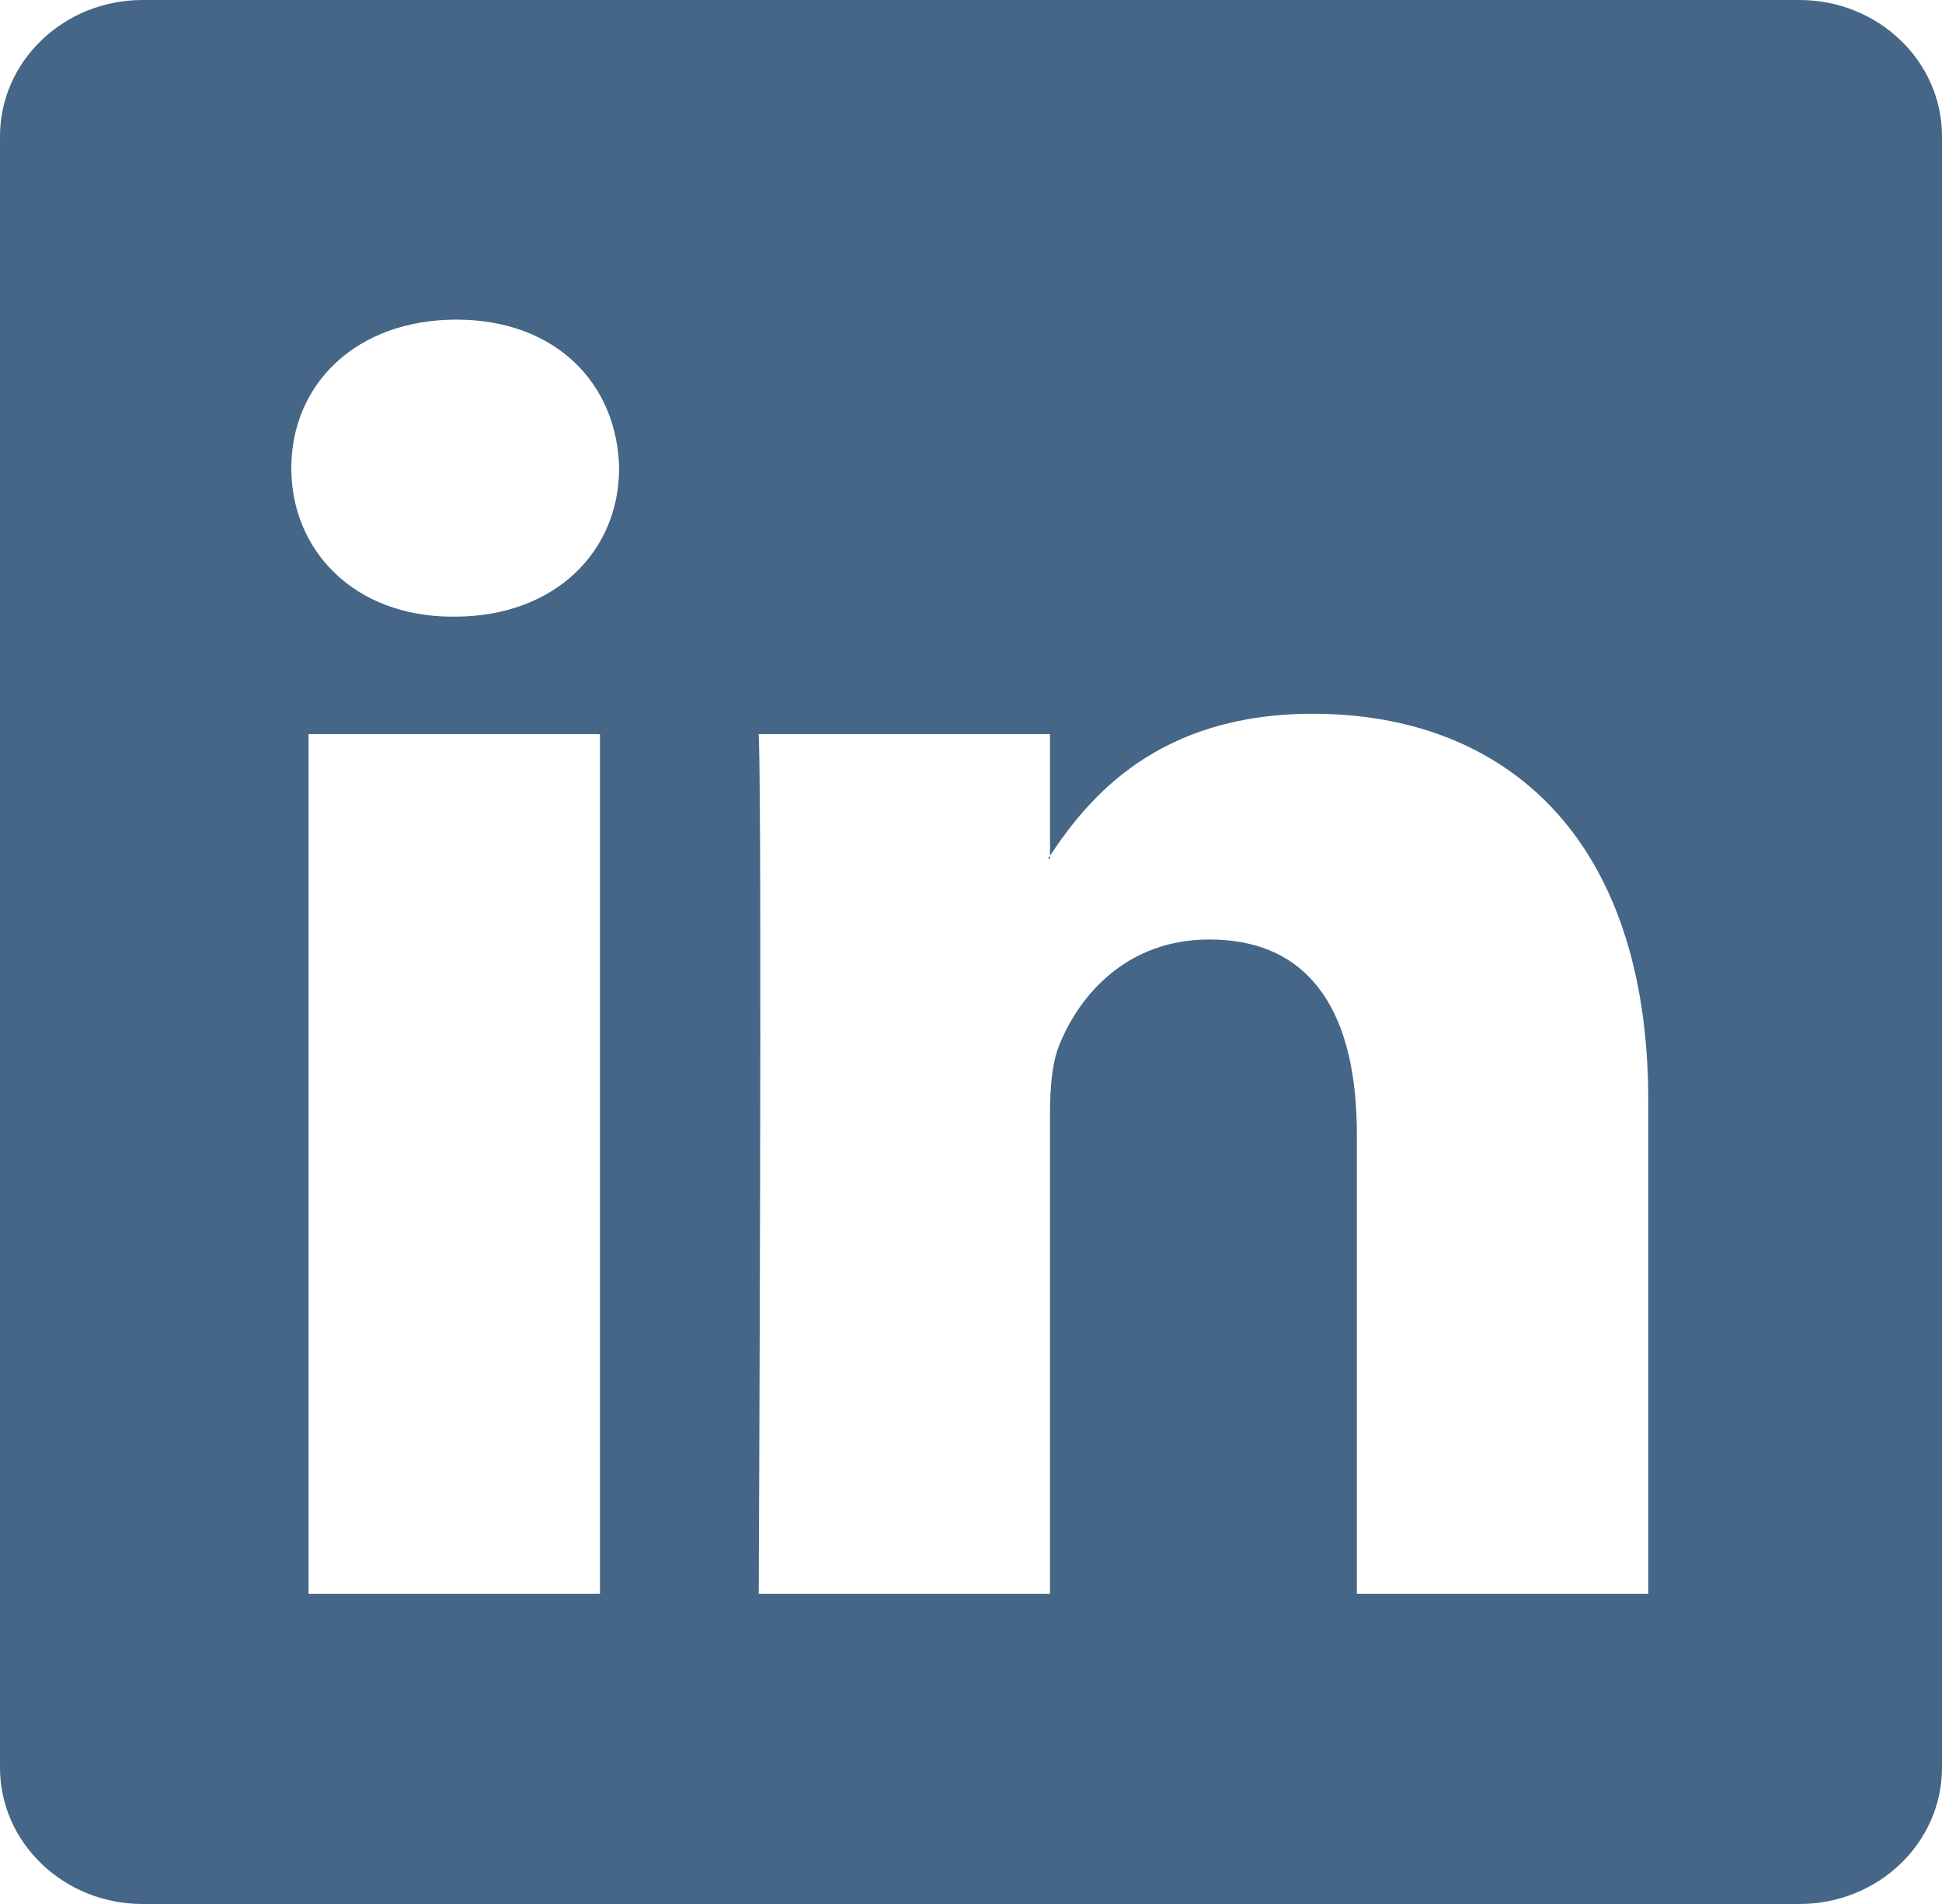 <svg width="51" height="50" viewBox="0 0 51 50" fill="none" xmlns="http://www.w3.org/2000/svg">
<path d="M0 3.581C0 1.603 1.677 0 3.745 0H47.255C49.323 0 51 1.603 51 3.581V46.419C51 48.397 49.323 50 47.255 50H3.745C1.677 50 0 48.397 0 46.419V3.581ZM15.756 41.856V19.278H8.103V41.856H15.756ZM11.931 16.194C14.599 16.194 16.259 14.463 16.259 12.294C16.212 10.078 14.602 8.394 11.982 8.394C9.362 8.394 7.65 10.081 7.65 12.294C7.65 14.463 9.311 16.194 11.88 16.194H11.931ZM27.575 41.856V29.247C27.575 28.572 27.626 27.897 27.83 27.416C28.381 26.069 29.641 24.672 31.757 24.672C34.527 24.672 35.633 26.741 35.633 29.778V41.856H43.286V28.906C43.286 21.969 39.512 18.744 34.476 18.744C30.415 18.744 28.595 20.931 27.575 22.472V22.55H27.524C27.541 22.524 27.558 22.498 27.575 22.472V19.278H19.925C20.021 21.397 19.925 41.856 19.925 41.856H27.575Z" fill="#456687"/>
</svg>
